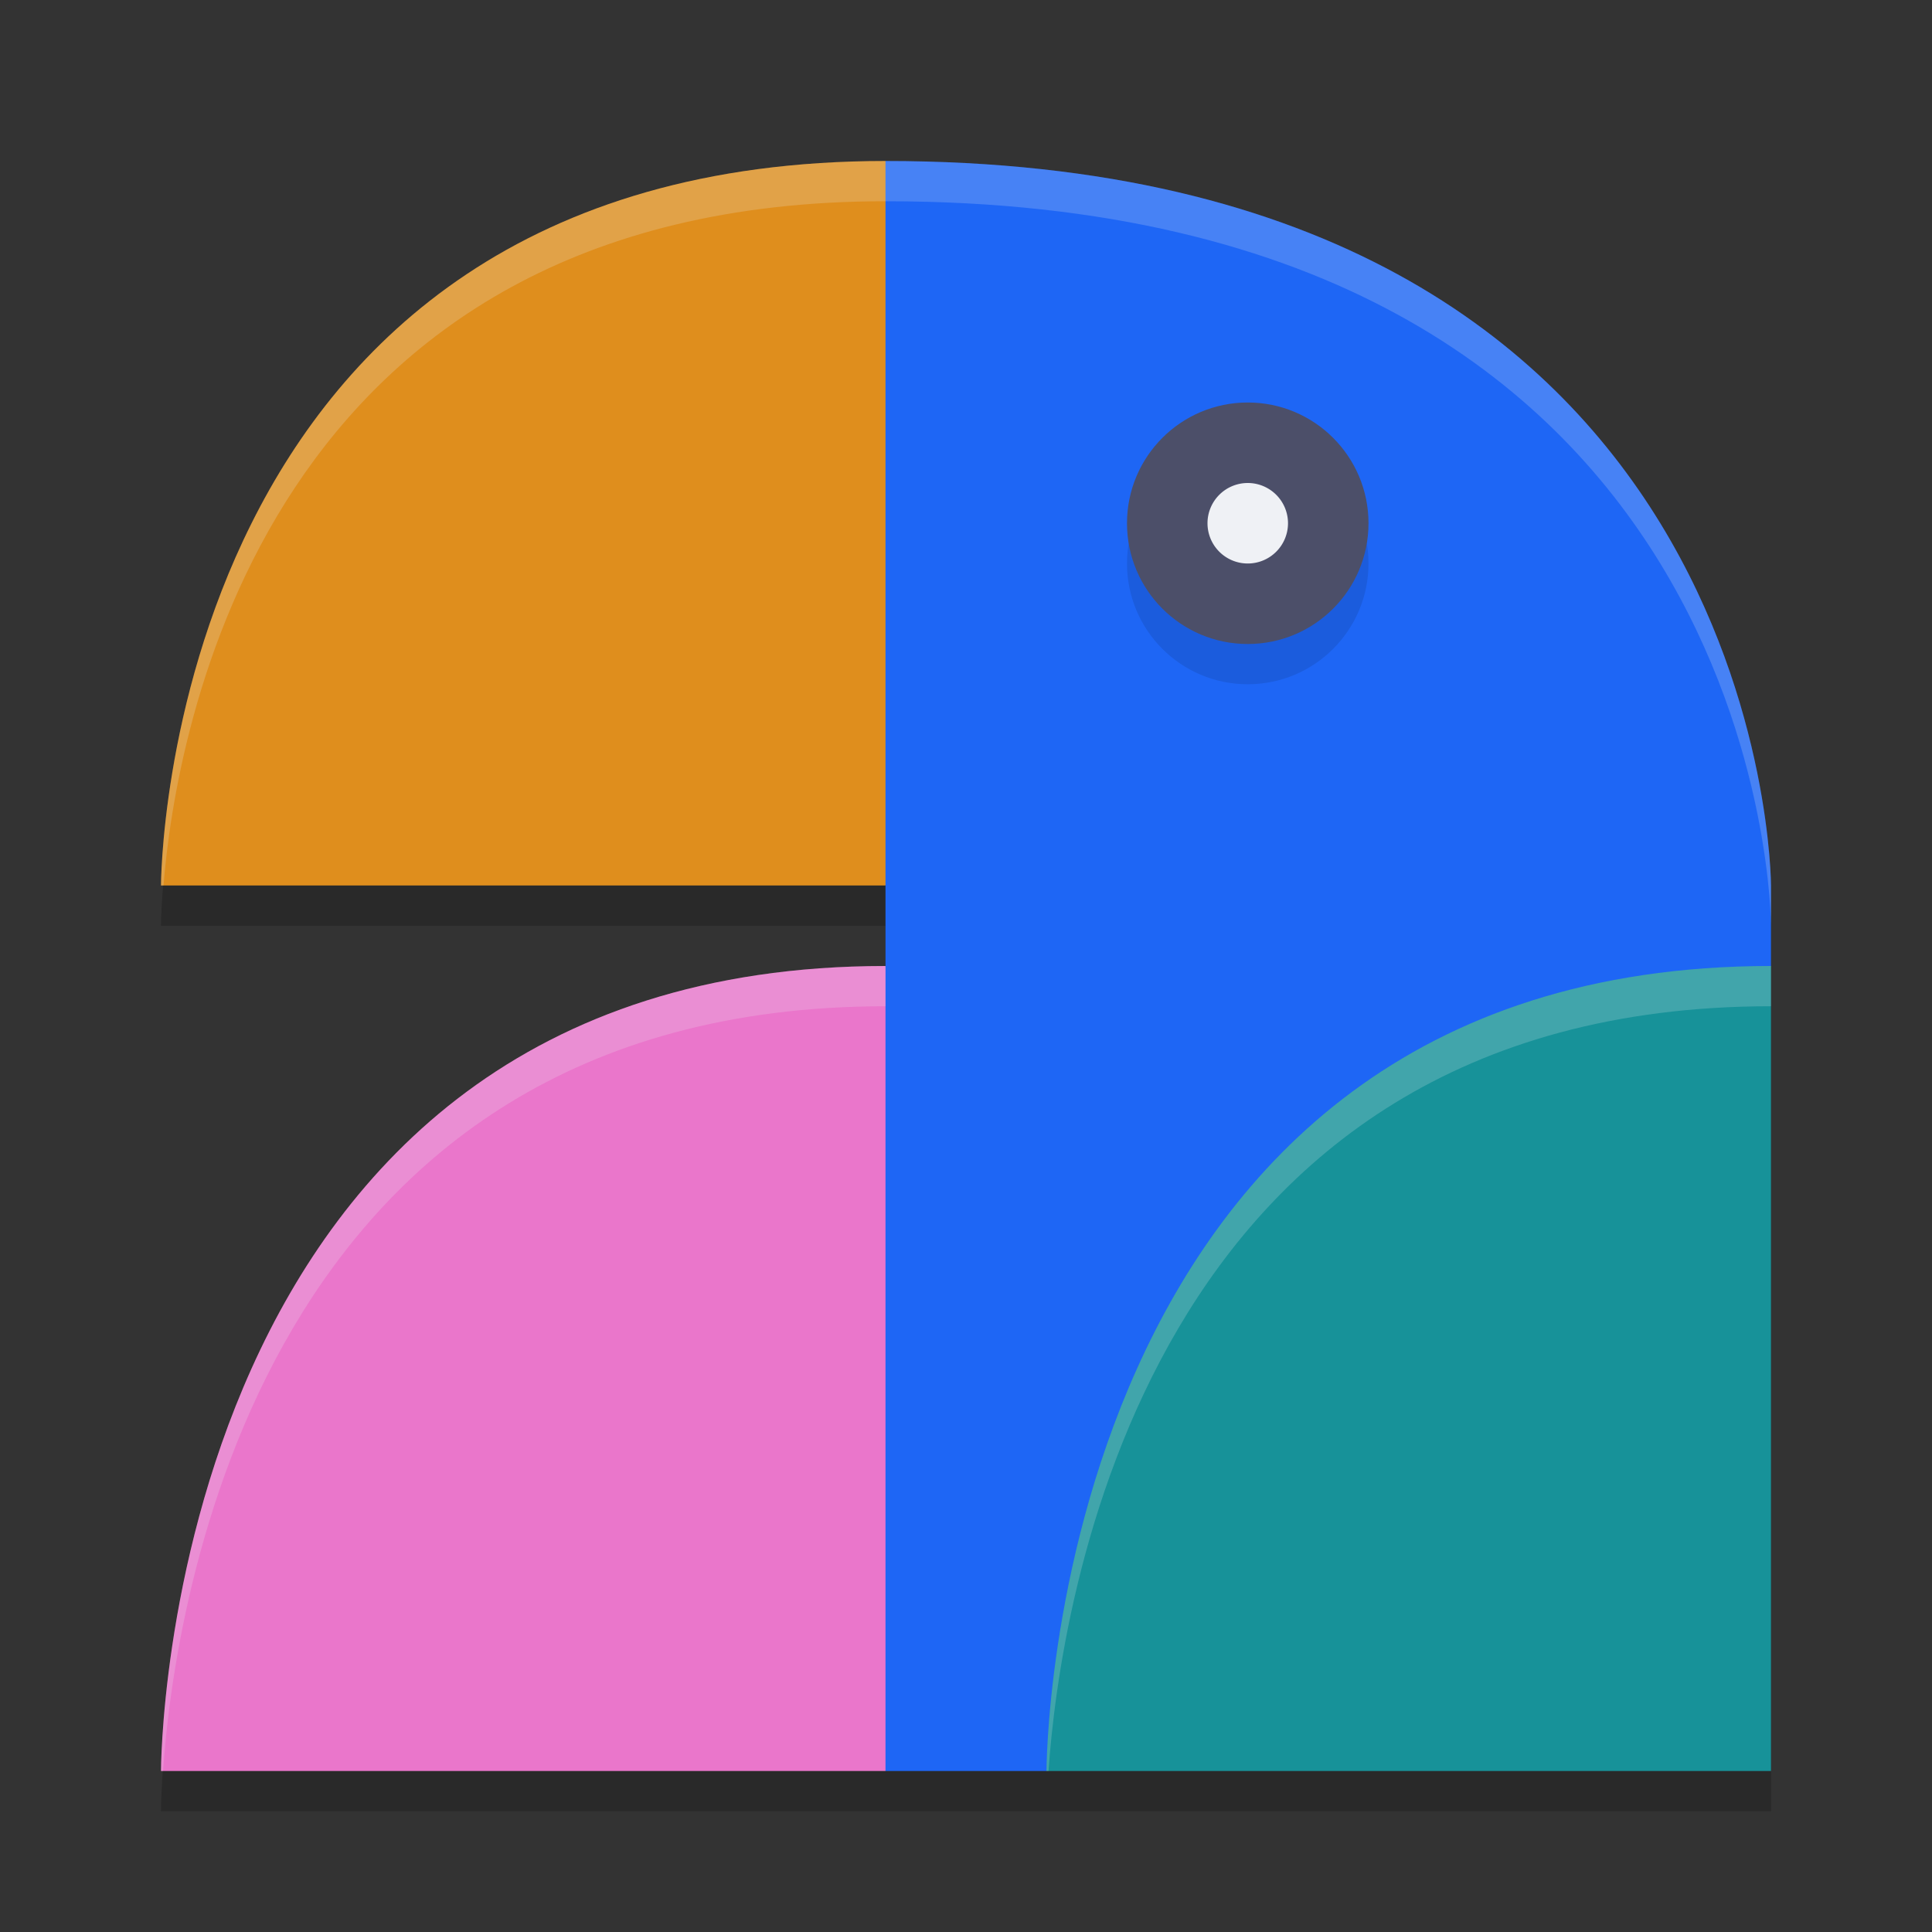 <svg xmlns="http://www.w3.org/2000/svg" width="24" height="24" version="1.1">
 <rect width="100%" height="100%" fill="#333333" stroke="none"/>
 <path style="opacity:.2" d="m11 2.5c-9 0-9 9-9 9h9v1c-9 0-9 10-9 10h20v-11s0-9-11-9z"/>
 <path style="fill:#df8e1d" d="m11 11 1-5-1-4c-9 0-9 9-9 9z"/>
 <path style="fill:#ea76cb" d="m11 22 1-5-1-5c-9 0-9 10-9 10z"/>
 <path style="fill:#1e66f5" d="m11 2v20h2l9-10v-1s0-9-11-9z"/>
 <path style="fill:#179299" d="m22 22v-10c-9 0-9 10-9 10z"/>
 <circle style="opacity:.1" cx="15.5" cy="7" r="1.5"/>
 <circle style="fill:#4c4f69" cx="15.5" cy="6.5" r="1.5"/>
 <path style="fill:#eff1f5" d="m16 6.5a0.5 0.5 0 0 1-0.5 0.5 0.5 0.5 0 0 1-0.5-0.5 0.5 0.5 0 0 1 0.5-0.5 0.5 0.5 0 0 1 0.5 0.5z"/>
 <path style="fill:#eff1f5;opacity:.2" d="m11 2c-9 0-9 9-9 9h0.031c0.149-1.854 1.219-8.5 8.969-8.5 11 0 11 9 11 9v-0.5s0-9-11-9zm0 10c-9 0-9 10-9 10h0.025c0.138-1.997 1.169-9.5 8.975-9.5v-0.5z"/>
 <path style="fill:#eff1f5;opacity:.2" d="m22 12c-9 0-9 10-9 10h0.025c0.138-1.997 1.169-9.5 8.975-9.5v-0.5z"/>
</svg>
